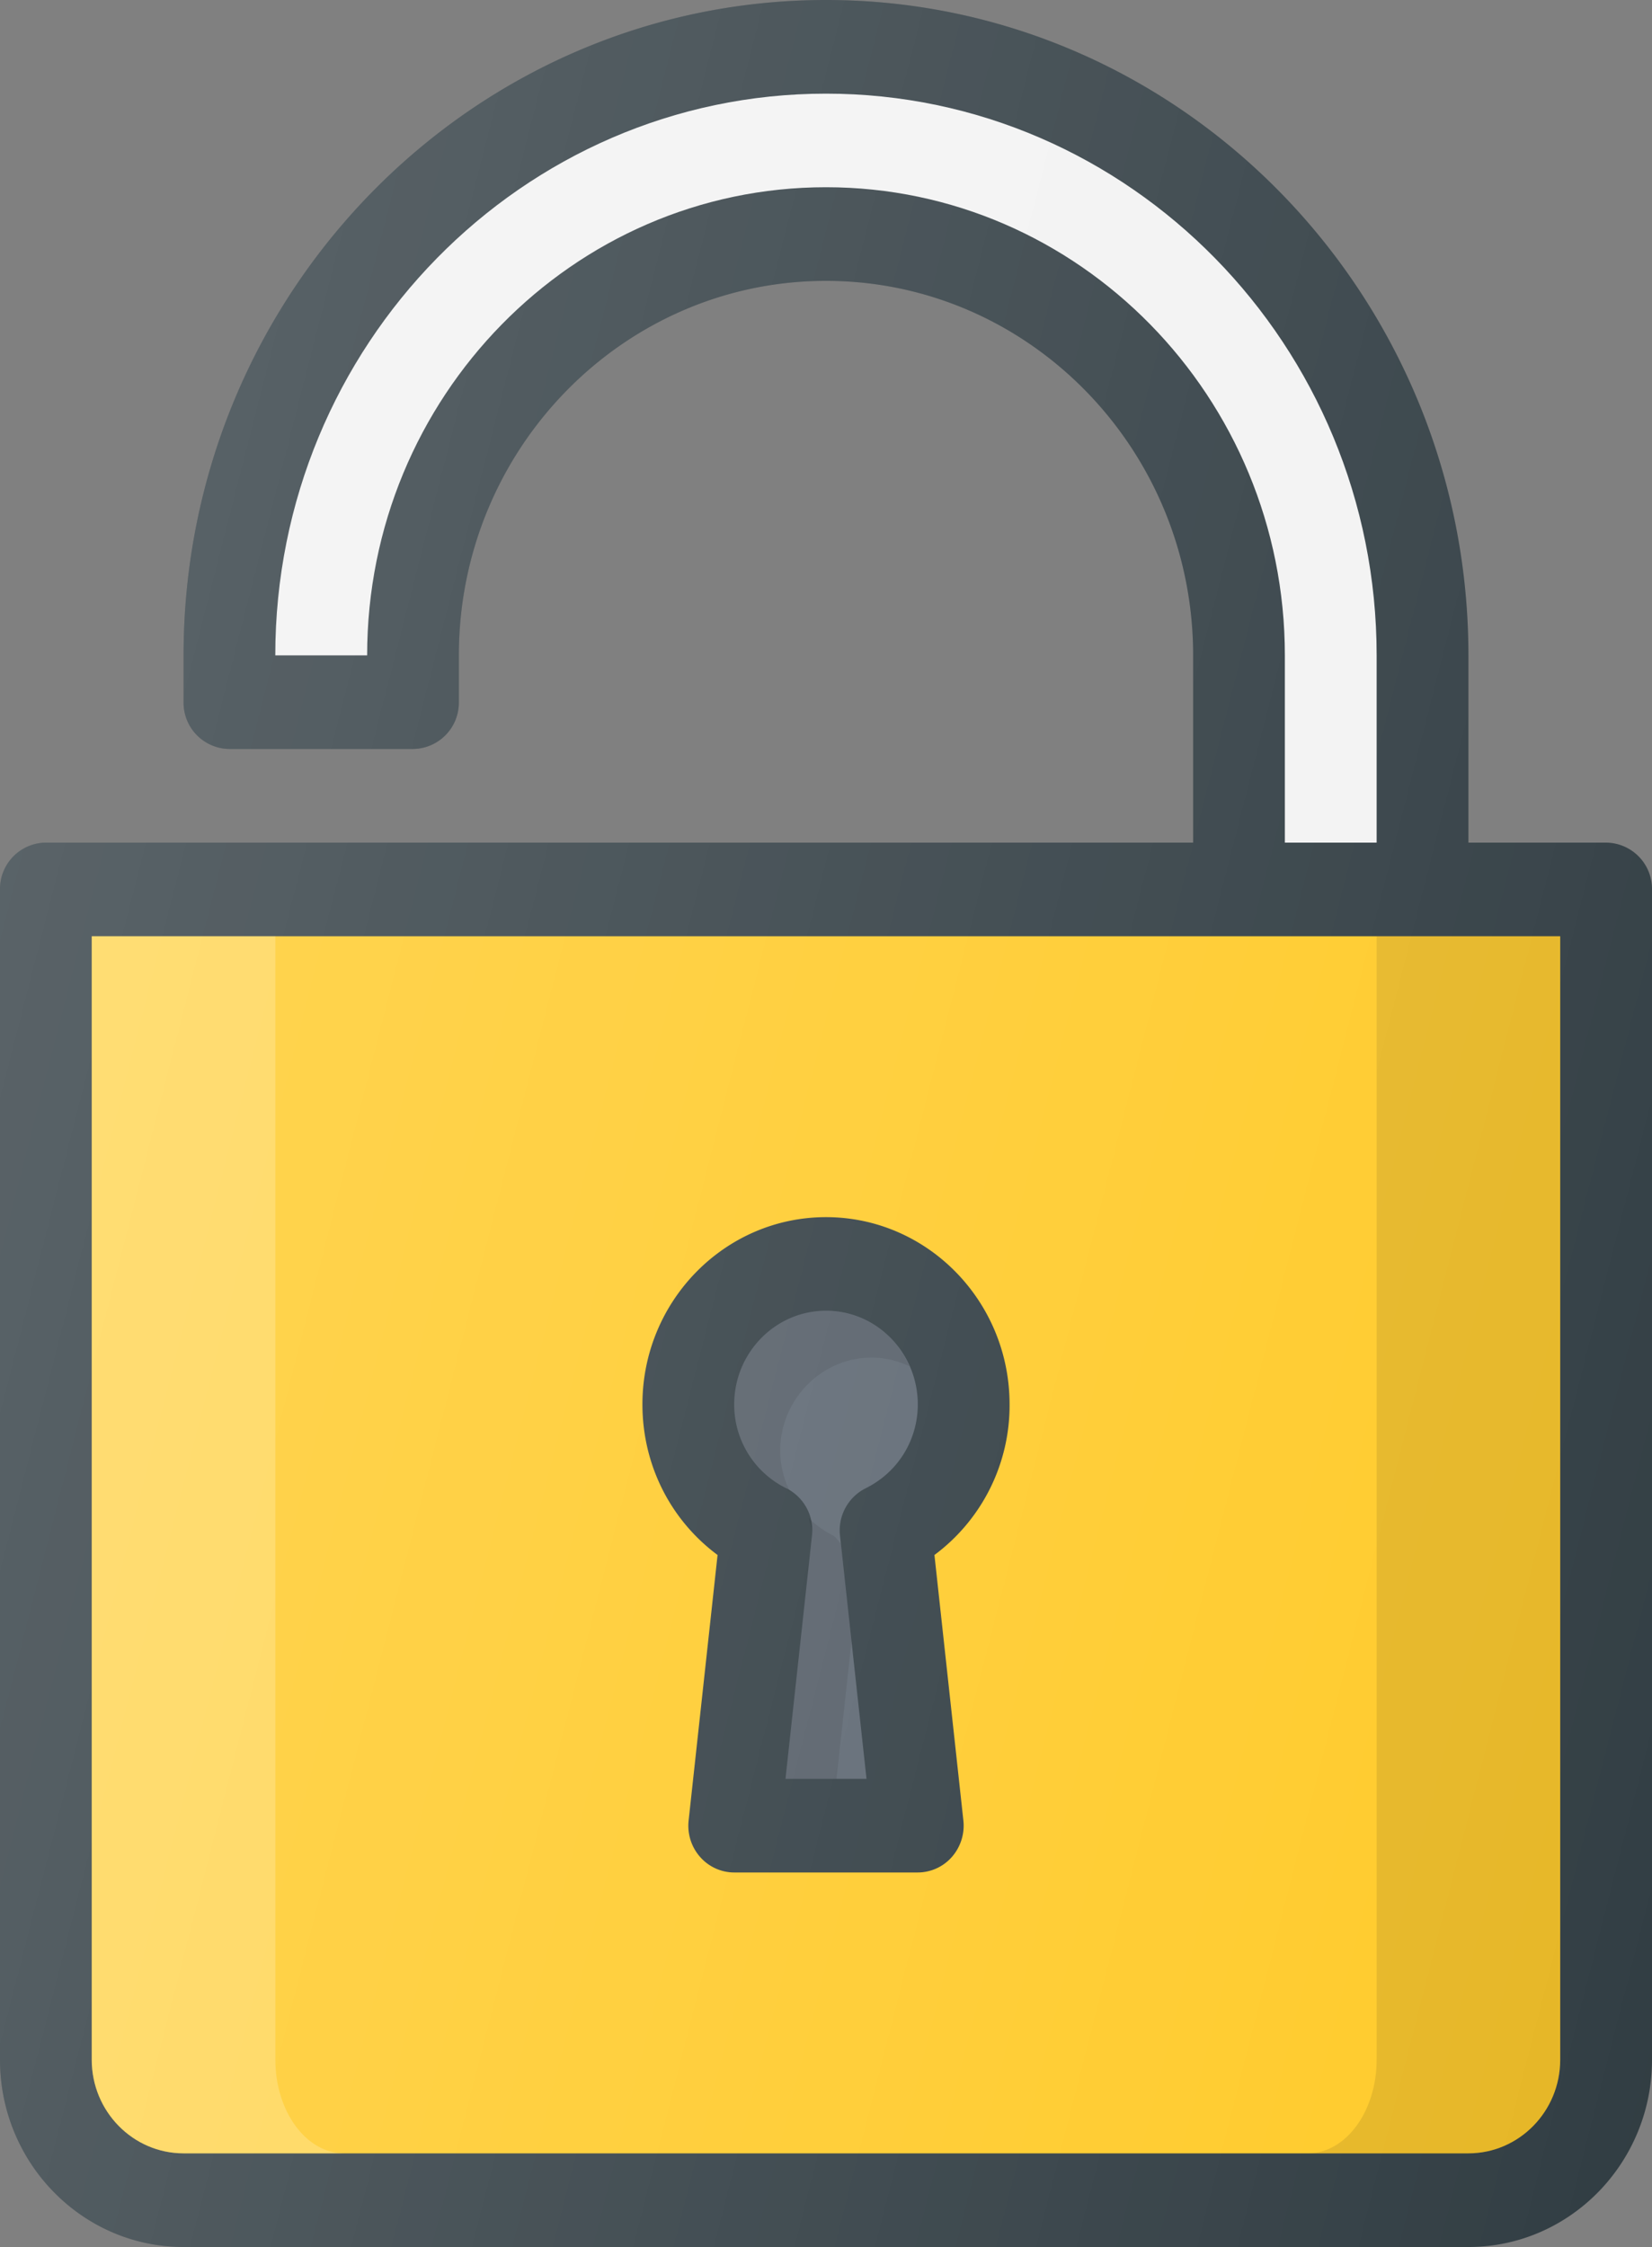 <svg xmlns="http://www.w3.org/2000/svg" width="25" height="34"><rect width="100%" height="100%" fill="#808080" stroke="none"/><defs><linearGradient id="a" x1=".451%" x2="110.369%" y1="38.4%" y2="76.841%"><stop offset="0%" stop-color="#FFF" stop-opacity=".2"/><stop offset="100%" stop-color="#FFF" stop-opacity="0"/></linearGradient></defs><g fill="none"><path fill="#303C42" d="M24.306 12.75h-2.084V9.917C22.222 4.449 17.861 0 12.5 0 7.14 0 2.778 4.449 2.778 9.917v.708a.7.7 0 00.694.708H6.25a.701.701 0 00.694-.708v-.708c0-3.125 2.493-5.667 5.556-5.667s5.556 2.542 5.556 5.667v2.833H.694a.701.701 0 00-.694.708v17.709C0 32.729 1.246 34 2.778 34h19.444C23.754 34 25 32.73 25 31.167V13.458a.701.701 0 00-.694-.708z"/><path fill="#F2F2F2" d="M12.5 2.833c-3.829 0-6.944 3.178-6.944 7.084h-1.39c0-4.687 3.739-8.5 8.334-8.5s8.333 3.813 8.333 8.5v2.833h-1.389V9.917c0-3.906-3.115-7.084-6.944-7.084z"/><path fill="#FFCA28" d="M23.611 31.167c0 .78-.623 1.416-1.389 1.416H2.778c-.766 0-1.39-.635-1.39-1.416v-17h22.223v17z"/><path fill="#FFF" d="M4.167 31.167v-17H1.389v17c0 .78.623 1.416 1.389 1.416h2.43c-.574 0-1.041-.635-1.041-1.416z" opacity=".2"/><path fill="#000" d="M20.833 14.167v17c0 .78-.467 1.416-1.041 1.416h2.43c.766 0 1.39-.635 1.39-1.416v-17h-2.779z" opacity=".1"/><path fill="#303C42" d="M10.859 23.529l-.438 4.018c-.022.2.041.4.173.55.131.15.32.236.517.236h2.778a.689.689 0 00.517-.236.719.719 0 00.173-.55l-.438-4.018a2.82 2.82 0 001.137-2.279c0-1.563-1.246-2.833-2.778-2.833s-2.778 1.27-2.778 2.833c0 .916.425 1.75 1.137 2.279z"/><path fill="#5C6671" d="M12.5 19.833c.766 0 1.389.636 1.389 1.417 0 .543-.303 1.03-.79 1.27a.712.712 0 00-.387.716l.401 3.68h-1.226l.401-3.68a.712.712 0 00-.387-.716 1.408 1.408 0 01-.79-1.27c0-.78.623-1.417 1.389-1.417z"/><path fill="#000" d="M11.96 22.578a1.402 1.402 0 01-.154-.62c0-.78.623-1.416 1.388-1.416.204 0 .393.05.567.13a1.386 1.386 0 00-1.261-.839c-.766 0-1.389.636-1.389 1.417 0 .543.303 1.03.79 1.27.026.013.036.042.06.058zm.926 2.256l-.162-1.48c-.045-.04-.073-.098-.129-.126a1.418 1.418 0 01-.359-.26c.025.089.063.173.052.268l-.401 3.68h.772l.227-2.082z" opacity=".1"/><path fill="url(#a)" d="M24.306 12.75h-2.084V9.917C22.222 4.449 17.861 0 12.5 0 7.14 0 2.778 4.449 2.778 9.917v.708a.7.7 0 00.694.708H6.25a.701.701 0 00.694-.708v-.708c0-3.125 2.493-5.667 5.556-5.667s5.556 2.542 5.556 5.667v2.833H.694a.701.701 0 00-.694.708v17.709C0 32.729 1.246 34 2.778 34h19.444C23.754 34 25 32.73 25 31.167V13.458a.701.701 0 00-.694-.708z"/></g></svg>